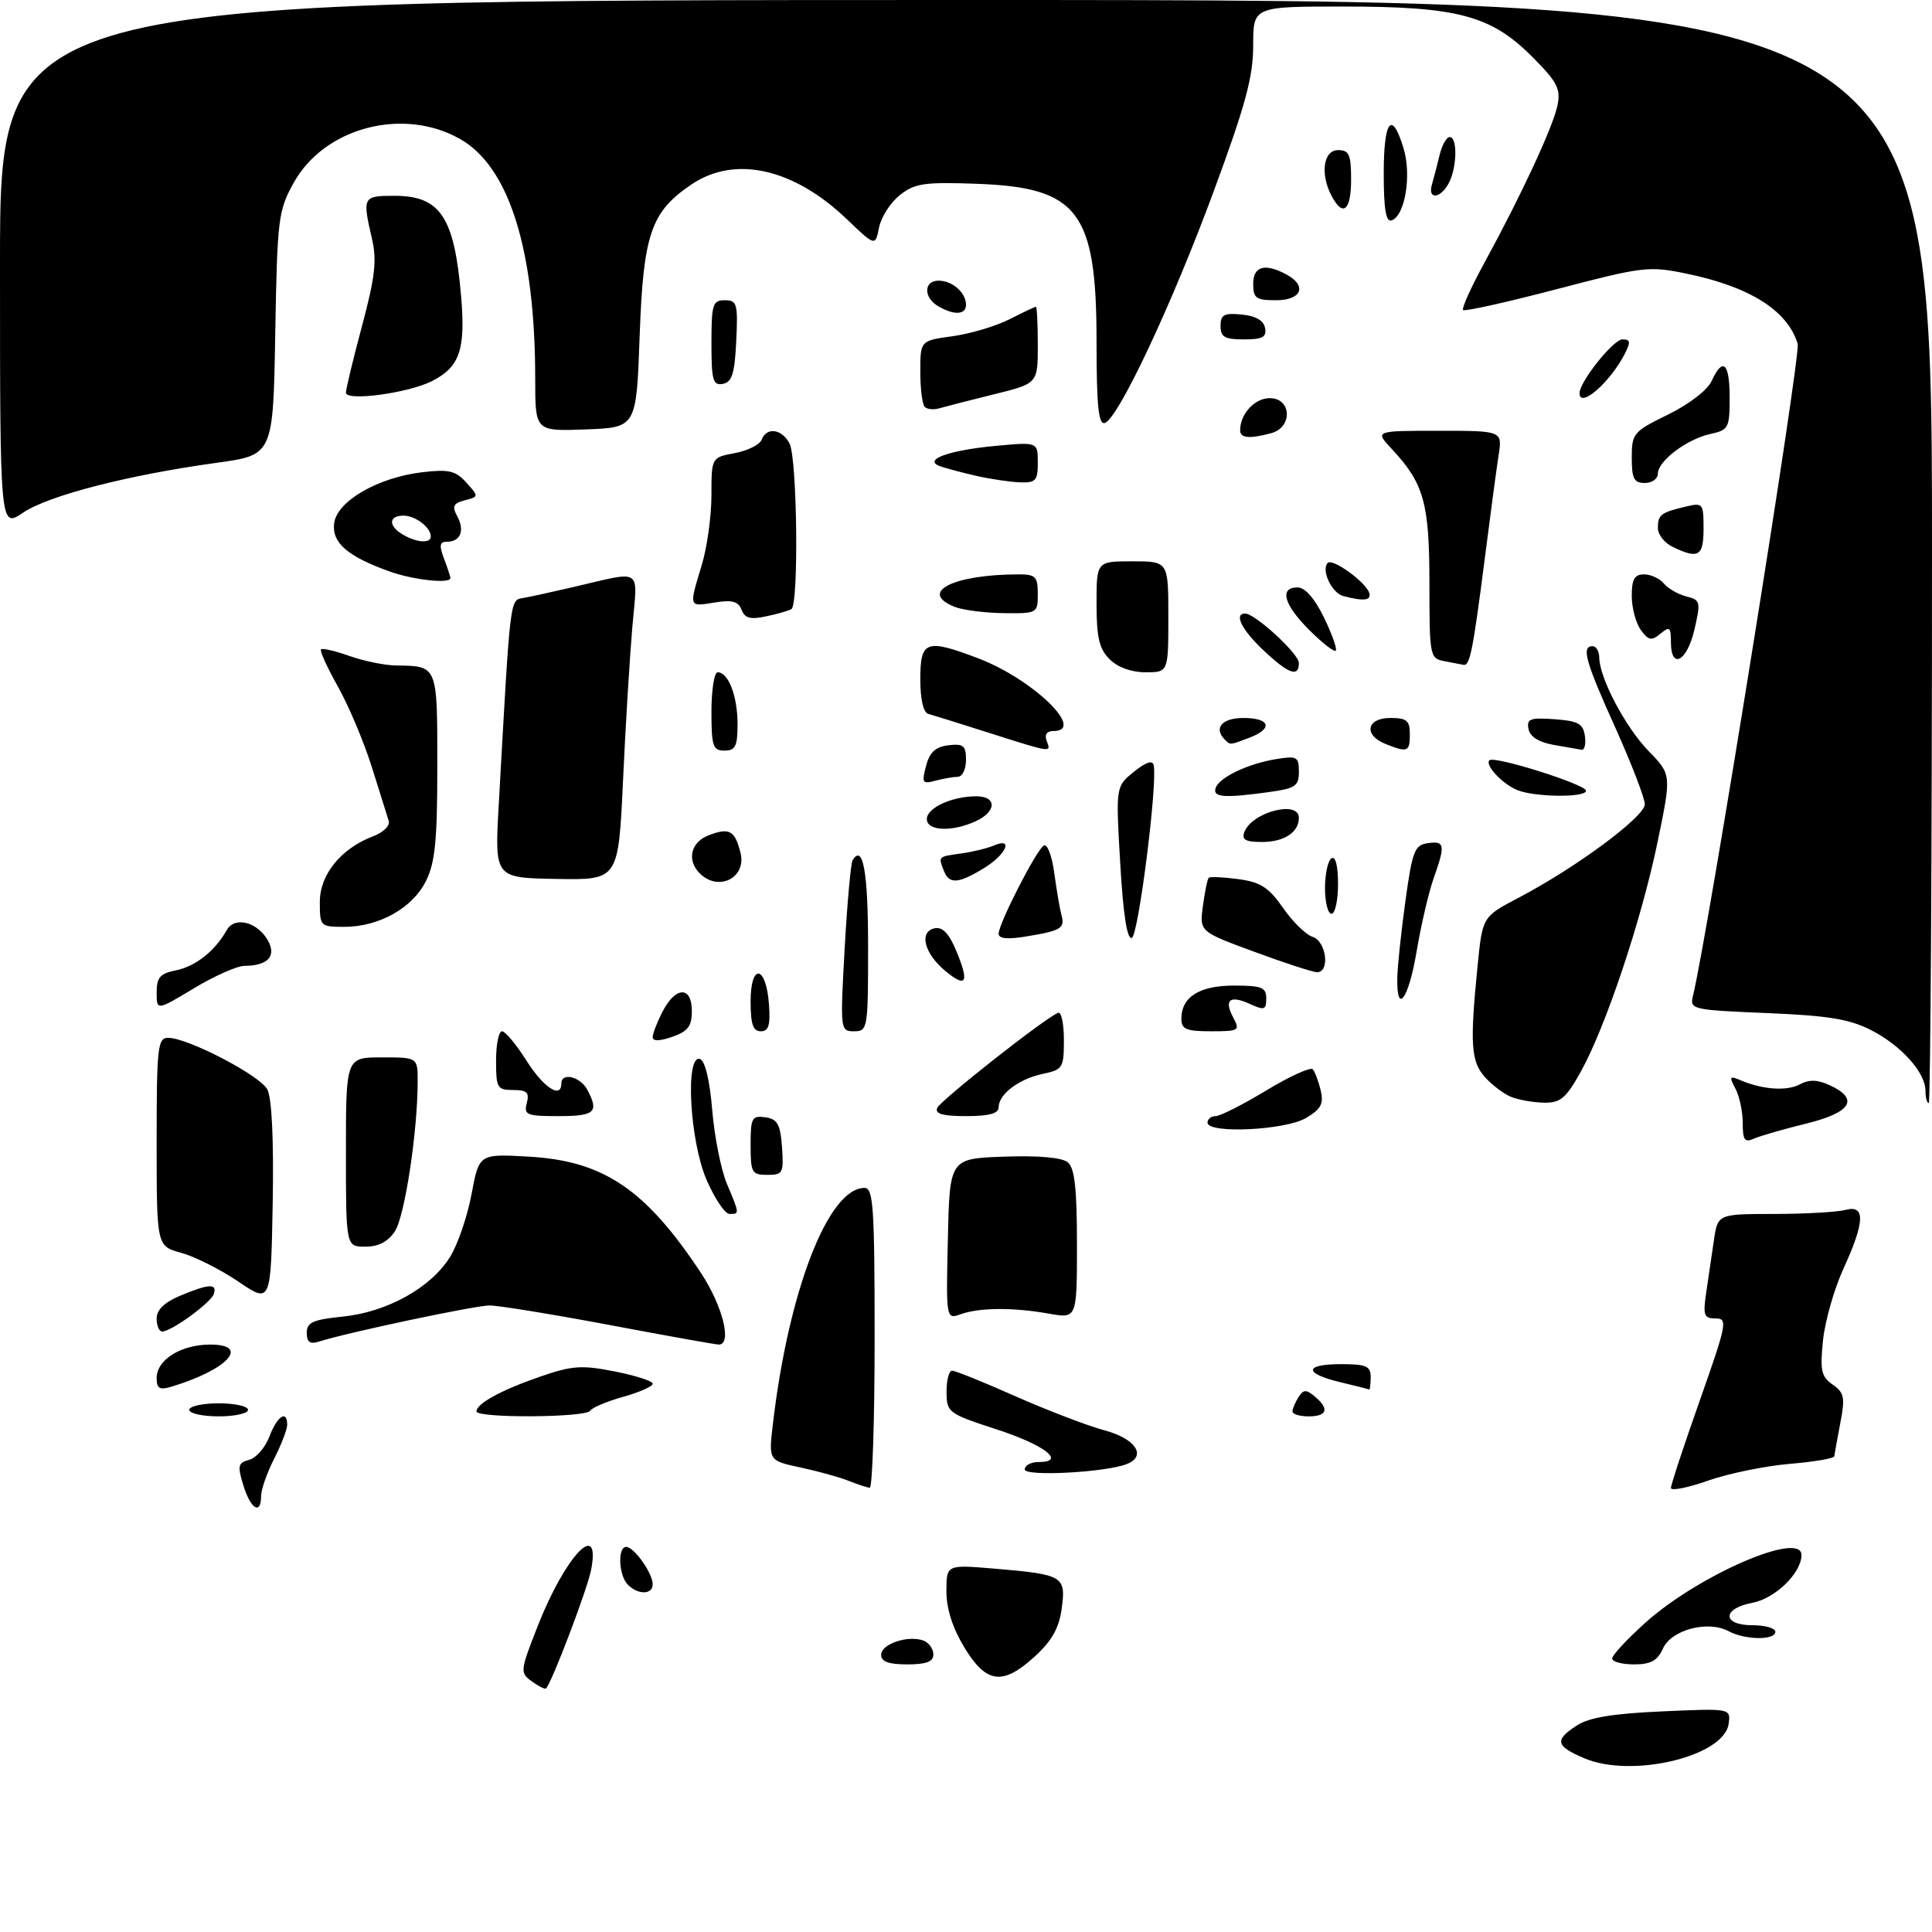 <?xml version="1.0" encoding="UTF-8" standalone="no"?>
<!DOCTYPE svg PUBLIC "-//W3C//DTD SVG 1.1//EN" "http://www.w3.org/Graphics/SVG/1.1/DTD/svg11.dtd" >
<svg xmlns="http://www.w3.org/2000/svg" xmlns:xlink="http://www.w3.org/1999/xlink" version="1.1" viewBox="0 0 296 296">
 <g >
 <path fill="currentColor"
d=" M 242.75 269.39 C 238.32 267.50 238.12 266.62 241.58 264.36 C 243.44 263.14 247.11 262.53 254.67 262.20 C 265.17 261.73 265.17 261.73 264.84 264.12 C 264.13 269.11 250.01 272.48 242.75 269.39 Z  M 81.47 257.60 C 79.65 256.27 79.68 256.01 82.37 249.16 C 86.58 238.42 92.04 232.62 90.58 240.45 C 90.03 243.38 84.56 257.77 83.66 258.68 C 83.49 258.84 82.51 258.36 81.47 257.60 Z  M 147.75 252.41 C 145.94 249.42 145.00 246.48 145.00 243.79 C 145.00 239.71 145.00 239.71 152.35 240.33 C 162.89 241.22 163.33 241.48 162.67 246.40 C 162.27 249.41 161.18 251.36 158.58 253.75 C 153.63 258.28 151.13 257.97 147.75 252.41 Z  M 135.00 253.52 C 135.00 251.86 139.18 250.47 141.50 251.36 C 142.32 251.68 143.00 252.63 143.00 253.47 C 143.00 254.59 141.93 255.00 139.00 255.00 C 136.13 255.00 135.00 254.58 135.00 253.52 Z  M 247.00 254.09 C 247.00 253.59 249.29 251.13 252.09 248.61 C 260.18 241.34 276.00 234.47 276.00 238.24 C 276.00 241.00 271.98 244.91 268.46 245.57 C 263.80 246.45 263.83 249.00 268.50 249.00 C 270.43 249.00 272.00 249.45 272.00 250.00 C 272.00 251.33 267.38 251.28 264.83 249.91 C 261.67 248.22 256.10 249.68 254.79 252.55 C 253.94 254.44 252.91 255.00 250.34 255.00 C 248.50 255.00 247.00 254.59 247.00 254.09 Z  M 96.20 242.80 C 94.78 241.38 94.59 237.00 95.94 237.00 C 97.14 237.00 100.00 241.03 100.00 242.72 C 100.00 244.33 97.78 244.38 96.20 242.80 Z  M 37.29 227.59 C 36.36 224.56 36.46 224.11 38.18 223.66 C 39.24 223.39 40.64 221.77 41.28 220.08 C 42.46 216.95 44.00 215.94 44.00 218.29 C 44.00 219.00 43.10 221.34 42.00 223.50 C 40.90 225.66 40.00 228.23 40.00 229.21 C 40.00 232.18 38.40 231.22 37.29 227.59 Z  M 256.00 227.97 C 256.00 227.49 257.99 221.45 260.43 214.55 C 264.58 202.77 264.73 202.00 262.84 202.00 C 261.06 202.00 260.89 201.54 261.41 198.00 C 261.74 195.80 262.26 192.20 262.59 190.00 C 263.18 186.00 263.18 186.00 271.84 185.99 C 276.60 185.98 281.51 185.70 282.75 185.37 C 285.82 184.55 285.73 187.17 282.43 194.38 C 281.01 197.47 279.61 202.41 279.30 205.35 C 278.83 209.97 279.03 210.91 280.78 212.13 C 282.56 213.38 282.71 214.11 281.95 218.03 C 281.48 220.49 281.07 222.77 281.04 223.10 C 281.02 223.44 277.93 223.97 274.18 224.28 C 270.44 224.60 264.81 225.75 261.68 226.85 C 258.56 227.95 256.00 228.45 256.00 227.97 Z  M 130.00 226.87 C 128.62 226.32 125.31 225.40 122.63 224.83 C 117.75 223.78 117.75 223.78 118.41 218.19 C 120.82 197.68 126.91 182.00 132.45 182.00 C 133.80 182.00 134.00 184.92 134.00 205.00 C 134.00 217.65 133.66 227.97 133.25 227.94 C 132.84 227.90 131.38 227.42 130.00 226.87 Z  M 157.00 225.13 C 157.00 224.51 157.94 224.00 159.08 224.00 C 163.42 224.00 160.13 221.42 152.71 219.00 C 145.25 216.57 145.04 216.41 145.02 213.25 C 145.01 211.46 145.39 210.00 145.87 210.00 C 146.35 210.00 150.74 211.77 155.62 213.94 C 160.51 216.10 166.64 218.45 169.25 219.15 C 174.01 220.42 175.76 223.11 172.60 224.32 C 169.26 225.60 157.00 226.24 157.00 225.13 Z  M 29.00 216.00 C 29.00 215.45 31.02 215.00 33.50 215.00 C 35.98 215.00 38.00 215.45 38.00 216.00 C 38.00 216.55 35.98 217.00 33.50 217.00 C 31.02 217.00 29.00 216.55 29.00 216.00 Z  M 73.00 216.24 C 73.00 215.04 76.85 212.94 82.85 210.88 C 87.66 209.22 89.15 209.12 94.19 210.12 C 97.39 210.75 100.00 211.59 100.00 212.00 C 100.00 212.41 97.96 213.31 95.47 214.01 C 92.99 214.70 90.71 215.66 90.42 216.14 C 89.76 217.20 73.00 217.30 73.00 216.24 Z  M 198.02 216.25 C 198.02 215.84 198.44 214.85 198.94 214.06 C 199.69 212.87 200.12 212.85 201.42 213.94 C 203.71 215.84 203.36 217.00 200.50 217.00 C 199.12 217.00 198.01 216.66 198.02 216.25 Z  M 24.00 211.12 C 24.00 208.33 27.73 206.00 32.19 206.00 C 38.43 206.00 34.89 209.85 26.25 212.46 C 24.44 213.00 24.00 212.74 24.00 211.12 Z  M 205.25 211.74 C 199.69 210.40 199.82 209.00 205.50 209.00 C 209.33 209.00 210.00 209.30 210.00 211.00 C 210.00 212.10 209.89 212.95 209.75 212.88 C 209.61 212.81 207.59 212.30 205.25 211.74 Z  M 47.00 204.21 C 47.00 202.60 47.93 202.18 52.55 201.71 C 59.35 201.01 66.05 197.27 68.96 192.56 C 70.14 190.65 71.62 186.32 72.25 182.93 C 73.40 176.77 73.40 176.77 81.07 177.21 C 92.48 177.87 98.92 182.22 107.37 194.99 C 110.71 200.04 112.21 206.00 110.13 206.00 C 109.65 206.00 102.11 204.65 93.38 203.00 C 84.64 201.36 76.38 200.01 75.00 200.01 C 72.74 200.02 53.32 204.13 48.84 205.55 C 47.49 205.98 47.00 205.62 47.00 204.21 Z  M 24.00 202.01 C 24.00 200.68 25.18 199.53 27.62 198.51 C 32.03 196.67 33.30 196.61 32.76 198.25 C 32.31 199.59 26.26 204.00 24.85 204.00 C 24.38 204.00 24.00 203.11 24.00 202.01 Z  M 145.22 189.83 C 145.50 177.50 145.50 177.50 153.85 177.21 C 159.14 177.02 162.71 177.34 163.60 178.08 C 164.65 178.96 165.00 182.08 165.00 190.63 C 165.00 202.02 165.00 202.02 160.75 201.27 C 155.25 200.29 150.09 200.32 147.22 201.34 C 144.94 202.15 144.94 202.15 145.22 189.83 Z  M 36.50 196.34 C 33.75 194.48 29.81 192.50 27.75 191.94 C 24.00 190.92 24.00 190.92 24.00 174.96 C 24.00 160.43 24.16 159.00 25.75 159.00 C 28.76 159.00 39.79 164.74 40.95 166.90 C 41.65 168.22 41.95 174.52 41.78 184.35 C 41.50 199.73 41.50 199.73 36.50 196.34 Z  M 53.00 176.50 C 53.00 162.00 53.00 162.00 58.50 162.00 C 64.00 162.00 64.00 162.00 63.99 165.75 C 63.98 173.41 62.01 186.34 60.51 188.63 C 59.45 190.24 58.00 191.00 55.98 191.00 C 53.00 191.00 53.00 191.00 53.00 176.50 Z  M 108.24 180.73 C 105.66 174.74 104.95 161.48 107.25 162.25 C 108.02 162.50 108.74 165.51 109.12 170.08 C 109.46 174.16 110.47 179.24 111.37 181.37 C 113.33 186.02 113.32 186.00 111.75 185.98 C 111.06 185.97 109.48 183.61 108.24 180.73 Z  M 115.00 175.43 C 115.00 171.26 115.20 170.89 117.25 171.18 C 119.12 171.45 119.55 172.22 119.81 175.75 C 120.09 179.72 119.95 180.00 117.56 180.00 C 115.19 180.00 115.00 179.67 115.00 175.43 Z  M 267.00 172.04 C 267.00 170.30 266.50 167.93 265.88 166.78 C 264.90 164.95 264.99 164.79 266.63 165.49 C 270.06 166.95 273.75 167.20 275.76 166.13 C 277.19 165.36 278.47 165.40 280.36 166.28 C 284.90 168.39 283.63 170.44 276.75 172.14 C 273.31 172.98 269.71 174.02 268.75 174.44 C 267.29 175.09 267.00 174.69 267.00 172.04 Z  M 185.00 172.00 C 185.00 171.45 185.56 171.00 186.25 171.00 C 186.94 171.00 190.43 169.23 194.00 167.07 C 197.57 164.91 200.78 163.45 201.12 163.82 C 201.46 164.19 202.01 165.65 202.34 167.05 C 202.83 169.13 202.40 169.92 200.07 171.30 C 196.90 173.17 185.00 173.73 185.00 172.00 Z  M 80.71 169.00 C 81.13 167.38 80.74 167.00 78.62 167.00 C 76.18 167.00 76.00 166.69 76.00 162.50 C 76.00 160.03 76.41 158.00 76.91 158.00 C 77.41 158.00 79.10 160.02 80.66 162.50 C 83.27 166.63 86.00 168.42 86.00 166.00 C 86.00 164.25 88.89 164.93 89.96 166.93 C 91.82 170.39 91.17 171.00 85.59 171.00 C 80.68 171.00 80.23 170.82 80.71 169.00 Z  M 143.59 169.75 C 144.08 168.58 160.20 155.89 162.12 155.17 C 162.60 154.98 163.00 156.86 163.00 159.34 C 163.00 163.61 162.83 163.88 159.75 164.53 C 156.08 165.31 153.00 167.65 153.00 169.65 C 153.00 170.60 151.53 171.00 148.03 171.00 C 144.44 171.00 143.21 170.65 143.59 169.75 Z  M 231.50 168.05 C 230.40 167.60 228.61 166.25 227.52 165.04 C 225.36 162.63 225.18 160.01 226.38 147.97 C 227.13 140.45 227.13 140.45 232.63 137.56 C 241.42 132.96 252.00 125.13 252.00 123.22 C 251.99 122.28 249.97 117.01 247.50 111.53 C 242.90 101.33 242.24 99.00 244.00 99.00 C 244.55 99.00 245.01 99.79 245.02 100.75 C 245.06 103.90 249.04 111.43 252.60 115.09 C 256.09 118.68 256.09 118.68 253.95 129.03 C 251.46 141.05 245.97 157.43 242.16 164.25 C 239.89 168.31 239.06 168.99 236.50 168.94 C 234.85 168.90 232.60 168.50 231.50 168.05 Z  M 295.00 167.13 C 295.00 164.32 291.31 160.20 286.66 157.82 C 283.35 156.13 280.09 155.60 270.68 155.21 C 259.26 154.74 258.87 154.65 259.37 152.61 C 261.65 143.28 275.94 54.36 275.42 52.67 C 273.87 47.57 268.08 43.92 258.37 41.92 C 252.62 40.73 251.71 40.84 238.48 44.31 C 230.85 46.31 224.41 47.74 224.16 47.50 C 223.92 47.25 225.38 44.00 227.42 40.27 C 233.09 29.89 237.98 19.36 238.63 16.10 C 239.13 13.59 238.57 12.52 234.70 8.65 C 228.41 2.36 223.29 1.00 205.82 1.00 C 192.00 1.00 192.00 1.00 192.00 6.95 C 192.00 11.76 190.84 16.06 185.99 29.20 C 179.56 46.65 171.29 64.22 169.25 64.81 C 168.30 65.08 168.00 62.12 168.00 52.33 C 168.00 32.40 165.21 28.73 149.68 28.16 C 141.62 27.87 140.17 28.08 137.88 29.88 C 136.44 31.01 135.00 33.25 134.68 34.85 C 134.10 37.75 134.10 37.75 129.75 33.59 C 121.60 25.78 112.61 23.76 105.95 28.25 C 99.72 32.46 98.56 35.84 98.00 51.50 C 97.50 65.50 97.50 65.50 89.75 65.79 C 82.00 66.08 82.00 66.08 82.00 58.11 C 82.00 38.27 78.02 25.56 70.48 21.29 C 61.77 16.35 49.70 19.53 45.00 28.00 C 42.63 32.27 42.48 33.44 42.17 51.11 C 41.85 69.72 41.85 69.72 33.17 70.91 C 19.64 72.77 7.39 75.93 3.53 78.55 C 0.00 80.94 0.00 80.94 0.00 40.47 C 0.00 0.00 0.00 0.00 148.00 0.00 C 296.00 0.00 296.00 0.00 296.00 84.50 C 296.00 130.97 295.77 169.00 295.50 169.00 C 295.23 169.00 295.00 168.16 295.00 167.13 Z  M 100.00 158.90 C 100.00 158.35 100.69 156.57 101.53 154.95 C 103.52 151.09 106.00 151.06 106.00 154.90 C 106.00 157.23 105.40 158.01 103.00 158.85 C 101.04 159.53 100.00 159.55 100.00 158.90 Z  M 115.00 153.42 C 115.00 147.51 117.37 147.86 117.81 153.83 C 118.05 157.07 117.77 158.00 116.56 158.00 C 115.37 158.00 115.00 156.90 115.00 153.42 Z  M 129.41 145.31 C 129.80 138.33 130.35 132.25 130.63 131.79 C 132.22 129.22 133.00 133.59 133.00 145.06 C 133.00 157.63 132.94 158.00 130.85 158.00 C 128.73 158.00 128.72 157.84 129.41 145.31 Z  M 181.00 156.07 C 181.00 152.74 183.76 151.00 189.07 151.00 C 193.32 151.00 194.00 151.27 194.00 152.98 C 194.00 154.73 193.71 154.82 191.50 153.82 C 188.41 152.41 187.49 153.17 188.95 155.91 C 190.01 157.89 189.82 158.00 185.54 158.00 C 181.72 158.00 181.00 157.69 181.00 156.07 Z  M 24.00 152.05 C 24.00 149.75 24.52 149.15 26.97 148.66 C 29.96 148.06 32.96 145.68 34.74 142.50 C 35.96 140.32 39.54 141.27 41.10 144.19 C 42.36 146.54 40.99 147.96 37.44 147.98 C 36.31 147.99 32.82 149.54 29.69 151.43 C 24.00 154.85 24.00 154.85 24.00 152.05 Z  M 214.08 149.75 C 214.12 147.96 214.68 142.68 215.33 138.00 C 216.38 130.37 216.73 129.47 218.75 129.18 C 221.37 128.81 221.47 129.41 219.63 134.62 C 218.88 136.76 217.71 141.76 217.04 145.75 C 215.80 153.14 213.94 155.64 214.08 149.75 Z  M 144.81 148.74 C 141.58 146.06 140.76 142.72 143.21 142.22 C 144.40 141.98 145.40 143.02 146.48 145.61 C 148.55 150.57 148.08 151.46 144.81 148.74 Z  M 192.14 145.81 C 183.77 142.73 183.77 142.73 184.30 138.78 C 184.59 136.61 184.99 134.68 185.19 134.48 C 185.38 134.29 187.42 134.38 189.72 134.69 C 193.14 135.15 194.38 135.95 196.57 139.09 C 198.03 141.21 200.08 143.21 201.11 143.54 C 203.23 144.21 203.80 149.03 201.75 148.95 C 201.06 148.92 196.74 147.51 192.14 145.81 Z  M 153.00 143.06 C 153.00 141.50 158.75 130.28 159.91 129.55 C 160.45 129.22 161.16 131.08 161.52 133.73 C 161.88 136.35 162.37 139.25 162.62 140.17 C 163.19 142.22 162.60 142.59 157.25 143.47 C 154.37 143.95 153.00 143.82 153.00 143.06 Z  M 171.63 132.28 C 170.94 120.50 170.94 120.50 173.72 118.25 C 175.58 116.75 176.58 116.42 176.76 117.25 C 177.35 120.17 174.41 143.36 173.40 143.70 C 172.68 143.94 172.08 140.11 171.63 132.28 Z  M 49.00 138.19 C 49.00 133.97 52.26 129.97 57.23 128.10 C 58.73 127.53 59.78 126.49 59.56 125.78 C 59.34 125.08 58.17 121.35 56.96 117.50 C 55.75 113.65 53.41 108.11 51.77 105.19 C 50.13 102.27 48.96 99.70 49.18 99.49 C 49.40 99.27 51.36 99.73 53.54 100.50 C 55.72 101.28 58.93 101.93 60.67 101.96 C 67.08 102.04 67.00 101.85 67.00 117.36 C 67.00 128.82 66.67 132.16 65.25 135.00 C 63.19 139.13 58.06 142.00 52.75 142.00 C 49.07 142.00 49.00 141.93 49.00 138.19 Z  M 203.00 136.06 C 203.00 133.89 203.45 131.84 204.00 131.50 C 204.61 131.12 205.00 132.66 205.00 135.44 C 205.00 137.95 204.55 140.00 204.00 140.00 C 203.45 140.00 203.00 138.23 203.00 136.06 Z  M 76.40 123.50 C 78.26 90.36 78.06 92.01 80.37 91.58 C 81.54 91.36 84.75 90.66 87.50 90.02 C 98.75 87.42 97.68 86.72 96.87 96.17 C 96.48 100.75 95.83 111.32 95.45 119.66 C 94.74 134.83 94.74 134.83 85.26 134.66 C 75.79 134.50 75.79 134.50 76.40 123.50 Z  M 107.20 133.80 C 105.18 131.78 105.84 129.01 108.58 127.97 C 111.75 126.76 112.59 127.22 113.45 130.65 C 114.41 134.49 110.08 136.68 107.20 133.80 Z  M 144.61 133.42 C 143.75 131.18 143.67 131.27 147.25 130.76 C 149.04 130.51 151.29 129.96 152.25 129.55 C 155.35 128.20 154.17 130.93 150.75 133.01 C 146.82 135.41 145.41 135.50 144.61 133.42 Z  M 190.65 127.47 C 191.82 124.41 199.00 122.54 199.00 125.30 C 199.00 127.52 196.74 129.00 193.33 129.00 C 190.81 129.00 190.20 128.65 190.65 127.47 Z  M 142.00 125.48 C 142.00 123.77 145.85 122.00 149.57 122.00 C 152.77 122.00 152.70 124.36 149.45 125.84 C 145.80 127.50 142.00 127.32 142.00 125.48 Z  M 186.24 120.75 C 186.77 119.11 191.17 117.01 195.53 116.30 C 198.71 115.78 199.00 115.94 199.00 118.23 C 199.00 120.44 198.47 120.80 194.36 121.36 C 187.57 122.30 185.78 122.16 186.24 120.75 Z  M 232.47 121.05 C 230.19 120.13 227.46 117.21 228.19 116.48 C 228.92 115.75 243.00 120.19 243.00 121.15 C 243.00 122.22 235.17 122.15 232.47 121.05 Z  M 141.88 117.35 C 142.43 115.24 143.33 114.42 145.32 114.18 C 147.61 113.91 148.00 114.24 148.00 116.43 C 148.00 117.85 147.44 119.01 146.75 119.01 C 146.06 119.02 144.51 119.29 143.31 119.61 C 141.32 120.15 141.19 119.94 141.88 117.35 Z  M 109.00 109.00 C 109.00 105.70 109.43 103.00 109.96 103.00 C 111.60 103.00 113.00 106.67 113.00 110.93 C 113.00 114.33 112.67 115.00 111.00 115.00 C 109.22 115.00 109.00 114.33 109.00 109.00 Z  M 151.50 112.27 C 147.10 110.87 142.94 109.57 142.25 109.39 C 141.46 109.18 141.00 107.21 141.00 104.03 C 141.00 98.14 141.89 97.83 149.87 100.86 C 158.23 104.04 166.47 112.00 161.39 112.00 C 160.38 112.00 160.00 112.55 160.36 113.50 C 161.07 115.35 161.24 115.37 151.50 112.27 Z  M 212.25 113.97 C 208.87 112.61 209.37 110.00 213.00 110.00 C 215.53 110.00 216.00 110.39 216.00 112.50 C 216.00 115.21 215.66 115.34 212.25 113.97 Z  M 238.01 114.12 C 235.75 113.72 234.40 112.86 234.18 111.69 C 233.88 110.13 234.43 109.92 238.16 110.19 C 241.78 110.45 242.55 110.87 242.82 112.75 C 243.00 113.99 242.77 114.94 242.32 114.87 C 241.87 114.80 239.93 114.46 238.01 114.12 Z  M 187.67 113.33 C 185.89 111.55 187.21 110.00 190.50 110.00 C 194.60 110.00 195.10 111.63 191.43 113.02 C 188.39 114.18 188.51 114.17 187.67 113.33 Z  M 170.00 101.00 C 168.41 99.41 168.00 97.67 168.00 92.50 C 168.00 86.00 168.00 86.00 173.50 86.00 C 179.00 86.00 179.00 86.00 179.00 94.50 C 179.00 103.00 179.00 103.00 175.50 103.00 C 173.33 103.00 171.24 102.24 170.00 101.00 Z  M 193.57 99.63 C 190.23 96.48 189.00 94.00 190.77 94.00 C 192.29 94.00 199.00 100.17 199.00 101.57 C 199.00 103.83 197.42 103.26 193.57 99.63 Z  M 221.25 101.29 C 219.07 100.87 219.00 100.49 219.00 89.38 C 219.00 77.04 218.16 74.05 213.20 68.75 C 210.63 66.00 210.63 66.00 220.40 66.00 C 230.18 66.00 230.18 66.00 229.60 69.75 C 229.28 71.81 228.33 78.90 227.49 85.50 C 225.67 99.70 225.20 102.05 224.23 101.86 C 223.83 101.79 222.49 101.53 221.25 101.29 Z  M 256.00 98.38 C 256.00 96.08 255.80 95.92 254.39 97.09 C 253.03 98.22 252.57 98.14 251.39 96.52 C 250.63 95.47 250.00 93.13 250.00 91.31 C 250.00 88.74 250.42 88.00 251.88 88.00 C 252.91 88.00 254.28 88.63 254.92 89.40 C 255.56 90.17 257.11 91.06 258.36 91.38 C 260.52 91.92 260.59 92.19 259.60 96.47 C 258.46 101.36 256.00 102.67 256.00 98.38 Z  M 200.60 96.53 C 196.68 92.62 195.96 90.00 198.80 90.00 C 199.95 90.00 201.41 91.67 202.85 94.62 C 204.08 97.16 204.89 99.44 204.65 99.69 C 204.40 99.93 202.58 98.51 200.60 96.53 Z  M 113.61 93.42 C 113.11 92.13 112.17 91.87 109.48 92.31 C 105.49 92.96 105.54 93.10 107.51 86.59 C 108.33 83.89 109.00 79.07 109.00 75.89 C 109.00 70.09 109.00 70.09 112.58 69.42 C 114.55 69.05 116.40 68.13 116.69 67.37 C 117.45 65.39 119.76 65.69 120.96 67.93 C 122.14 70.14 122.40 92.65 121.25 93.32 C 120.84 93.57 119.09 94.07 117.38 94.43 C 114.96 94.95 114.11 94.72 113.61 93.42 Z  M 146.25 92.97 C 140.65 90.72 146.07 88.00 156.14 88.00 C 158.65 88.00 159.00 88.37 159.00 91.00 C 159.00 93.96 158.93 94.00 153.75 93.94 C 150.86 93.90 147.49 93.47 146.25 92.97 Z  M 205.80 91.32 C 204.02 90.85 202.37 87.30 203.43 86.24 C 204.16 85.51 209.21 89.14 209.77 90.81 C 210.17 92.00 208.97 92.16 205.80 91.32 Z  M 59.76 87.58 C 53.26 85.26 50.84 83.18 51.19 80.20 C 51.58 76.81 57.86 73.16 64.69 72.35 C 68.77 71.87 69.80 72.11 71.44 73.93 C 73.37 76.07 73.37 76.09 71.22 76.65 C 69.43 77.12 69.23 77.56 70.07 79.13 C 71.24 81.31 70.54 83.00 68.47 83.00 C 67.36 83.00 67.26 83.56 68.02 85.57 C 68.56 86.98 69.00 88.33 69.00 88.57 C 69.00 89.47 63.36 88.86 59.76 87.58 Z  M 66.00 82.20 C 66.00 80.79 63.65 79.00 61.80 79.00 C 59.51 79.00 59.48 80.60 61.75 81.92 C 63.87 83.15 66.00 83.29 66.00 82.20 Z  M 256.25 83.78 C 255.01 83.18 254.00 81.89 254.00 80.91 C 254.00 78.87 254.43 78.53 258.25 77.62 C 260.90 76.99 261.00 77.10 261.00 80.98 C 261.00 85.24 260.23 85.70 256.25 83.78 Z  M 149.50 72.89 C 147.30 72.38 144.82 71.72 144.00 71.42 C 141.36 70.44 145.34 68.99 152.47 68.32 C 159.00 67.71 159.00 67.71 159.00 70.86 C 159.00 73.64 158.69 73.99 156.25 73.90 C 154.74 73.84 151.70 73.39 149.50 72.89 Z  M 250.00 70.12 C 250.00 66.40 250.23 66.12 255.57 63.51 C 258.77 61.94 261.60 59.77 262.23 58.39 C 263.95 54.62 265.00 55.58 265.00 60.92 C 265.00 65.56 264.83 65.88 262.05 66.49 C 258.43 67.28 254.00 70.63 254.00 72.57 C 254.00 73.36 253.10 74.00 252.00 74.00 C 250.34 74.00 250.00 73.33 250.00 70.12 Z  M 190.00 65.93 C 190.00 63.42 192.23 61.00 194.54 61.00 C 197.90 61.00 198.08 65.48 194.75 66.37 C 191.43 67.26 190.00 67.13 190.00 65.93 Z  M 141.68 62.34 C 141.30 61.97 141.00 59.53 141.00 56.93 C 141.00 52.19 141.00 52.19 145.96 51.51 C 148.69 51.13 152.61 49.96 154.67 48.91 C 156.74 47.86 158.55 47.00 158.71 47.00 C 158.87 47.00 159.00 49.65 159.00 52.88 C 159.00 58.76 159.00 58.76 152.25 60.42 C 148.54 61.34 144.79 62.30 143.93 62.55 C 143.06 62.81 142.05 62.72 141.68 62.34 Z  M 53.00 60.17 C 53.00 59.60 54.11 54.99 55.47 49.92 C 57.46 42.46 57.76 39.90 56.99 36.59 C 55.50 30.14 55.58 30.00 60.43 30.00 C 67.48 30.00 69.62 33.24 70.65 45.45 C 71.34 53.56 70.43 56.22 66.22 58.37 C 62.62 60.22 53.00 61.52 53.00 60.17 Z  M 242.00 60.23 C 242.00 58.49 247.18 52.00 248.57 52.00 C 249.80 52.00 249.86 52.40 248.91 54.25 C 246.64 58.64 242.00 62.66 242.00 60.23 Z  M 109.00 52.57 C 109.00 46.62 109.19 46.00 111.05 46.00 C 112.92 46.00 113.07 46.52 112.80 52.24 C 112.56 57.25 112.15 58.55 110.75 58.81 C 109.23 59.10 109.00 58.29 109.00 52.57 Z  M 187.00 49.94 C 187.00 48.21 187.53 47.92 190.24 48.19 C 192.38 48.39 193.60 49.10 193.82 50.25 C 194.08 51.65 193.44 52.00 190.57 52.00 C 187.63 52.00 187.00 51.64 187.00 49.94 Z  M 143.75 46.92 C 141.46 45.59 141.50 43.00 143.80 43.00 C 145.91 43.00 148.00 44.84 148.00 46.70 C 148.00 48.24 146.18 48.34 143.75 46.92 Z  M 192.00 43.50 C 192.00 40.79 193.77 40.27 197.07 42.04 C 200.32 43.78 199.44 46.00 195.50 46.00 C 192.43 46.00 192.00 45.69 192.00 43.50 Z  M 212.00 26.58 C 212.00 18.36 213.26 16.79 215.05 22.77 C 216.29 26.91 215.25 33.08 213.20 33.77 C 212.34 34.05 212.00 32.05 212.00 26.58 Z  M 204.04 30.07 C 202.23 26.70 202.74 23.00 205.00 23.00 C 206.70 23.00 207.00 23.67 207.00 27.50 C 207.00 32.24 205.77 33.31 204.04 30.07 Z  M 219.39 28.25 C 219.67 27.29 220.20 25.26 220.56 23.75 C 220.92 22.24 221.62 21.00 222.11 21.00 C 223.33 21.00 223.23 25.69 221.96 28.07 C 220.67 30.48 218.68 30.62 219.39 28.25 Z "/>
</g>
</svg>